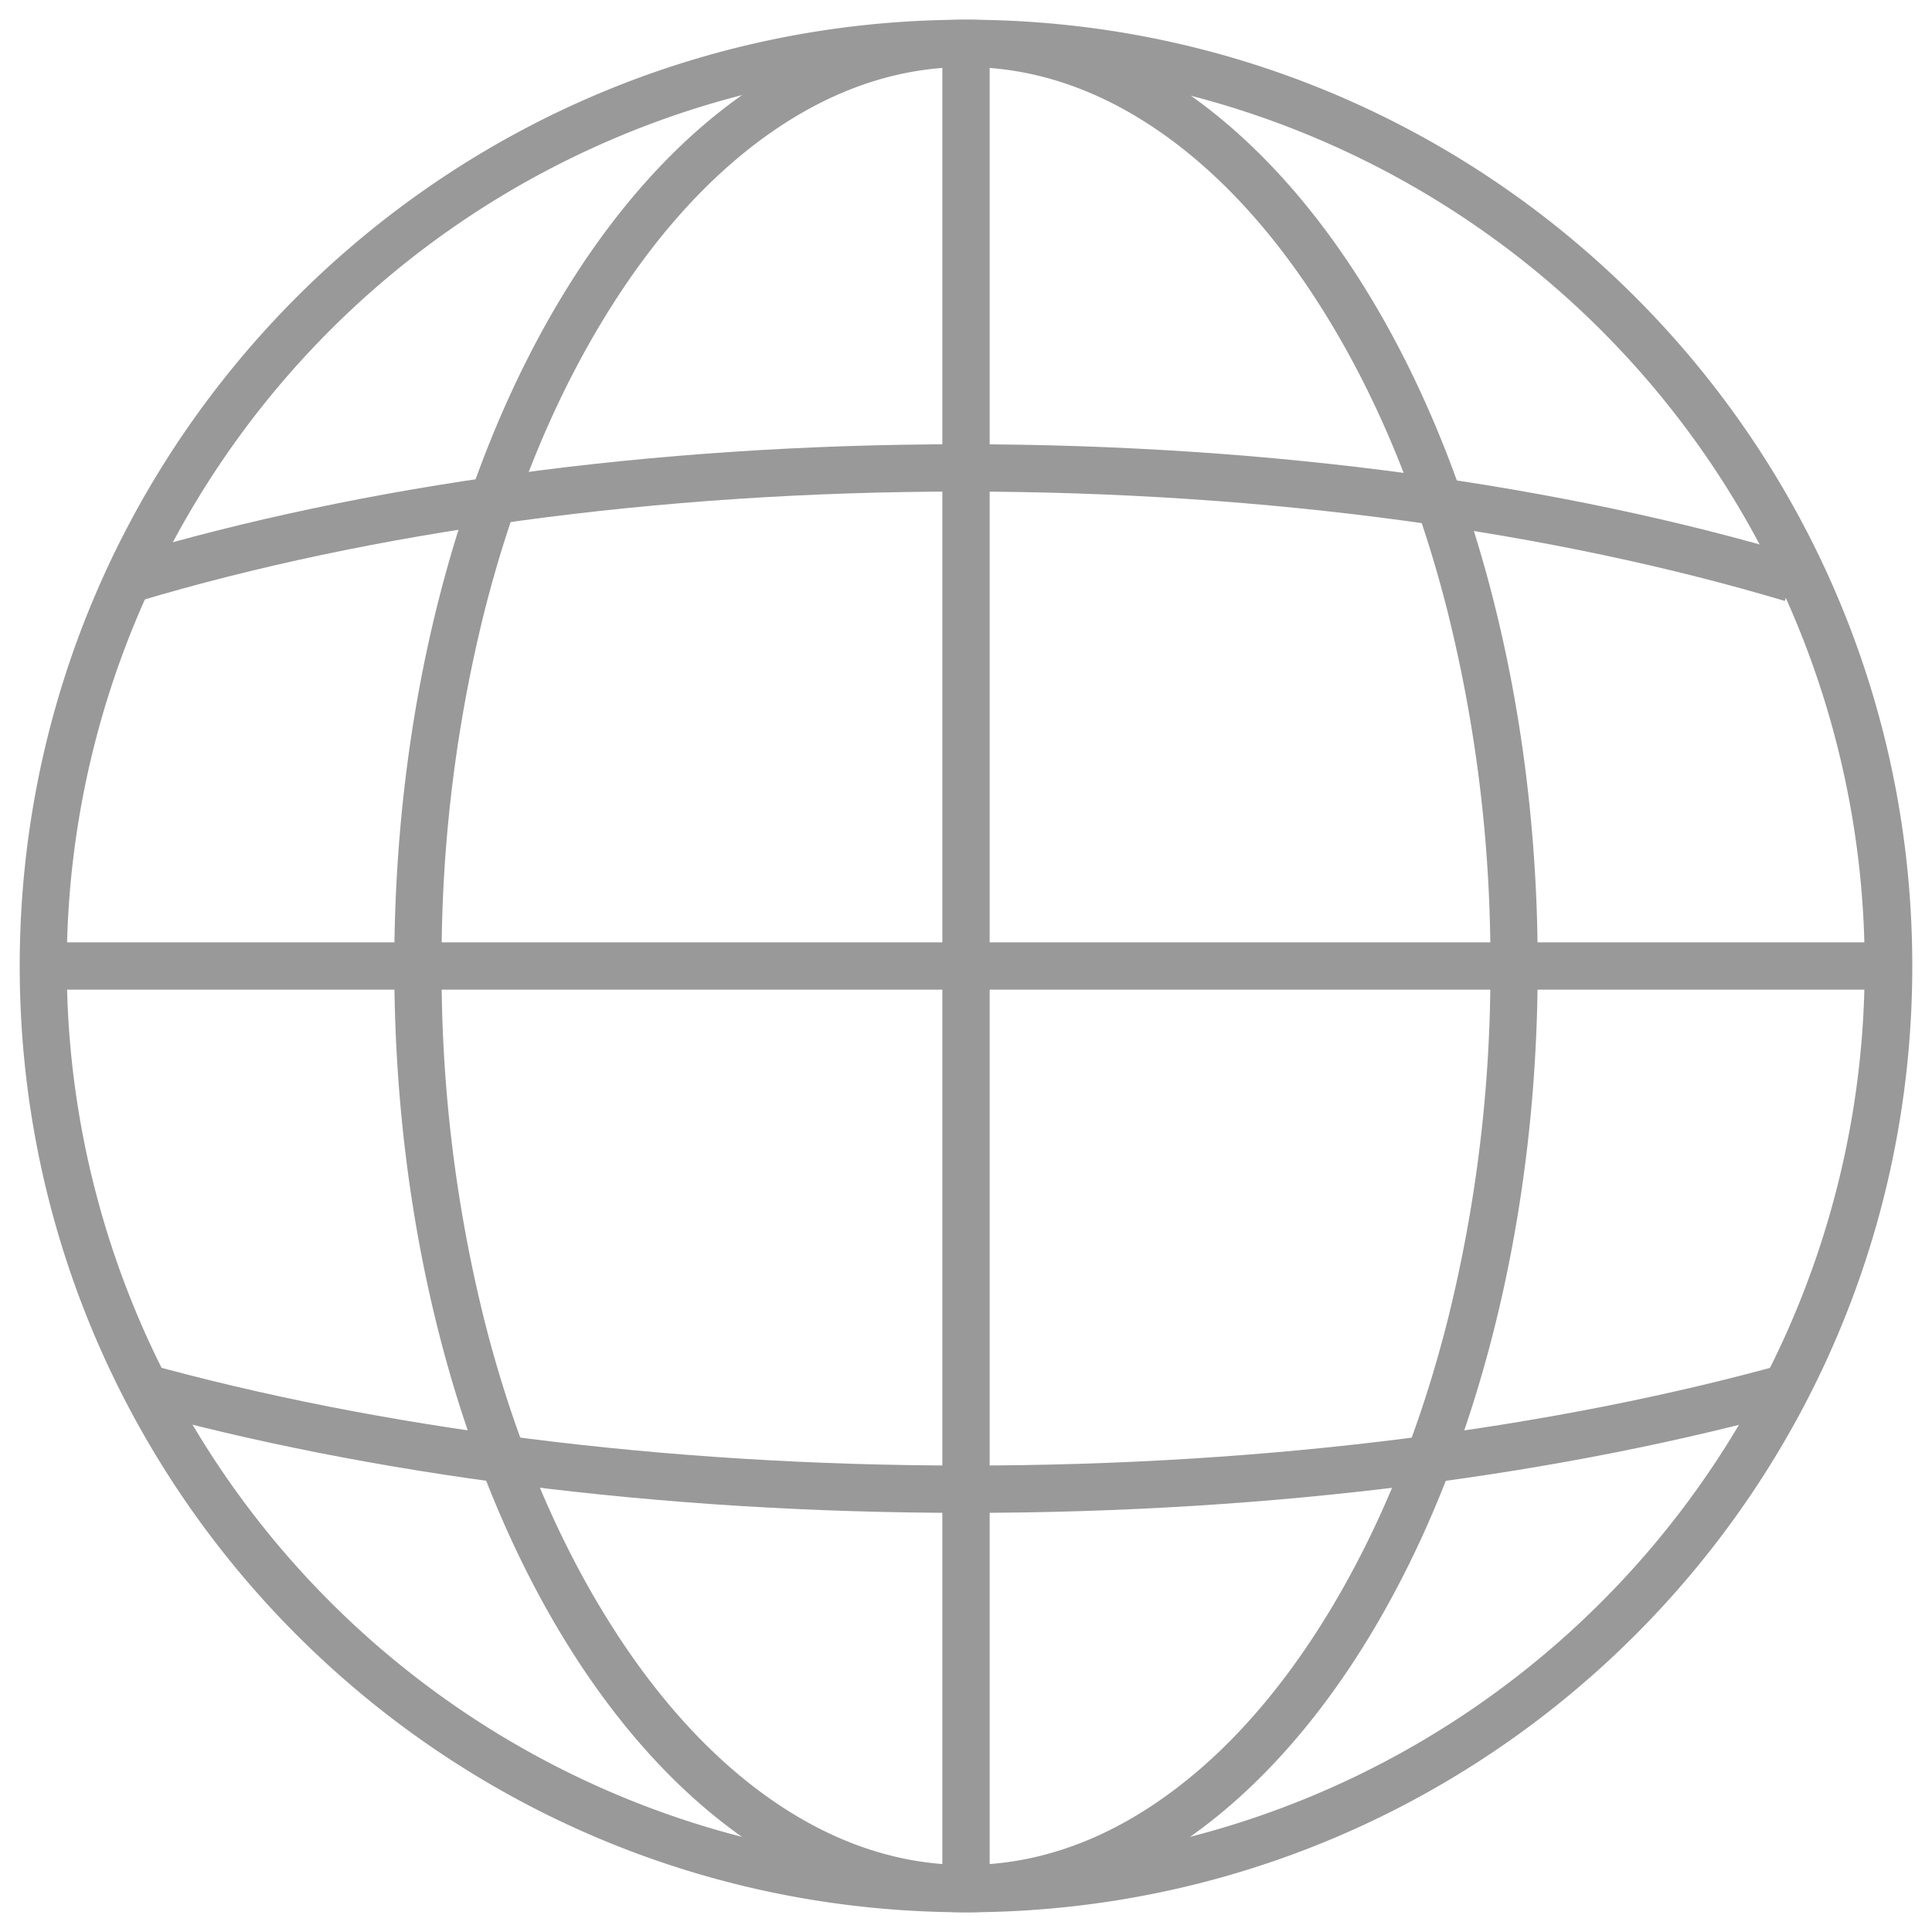 <svg id="레이어_1" data-name="레이어 1" xmlns="http://www.w3.org/2000/svg" viewBox="0 0 490 490"><defs><style>.cls-1{fill:none;stroke:#999;stroke-miterlimit:10;stroke-width:12px;}.cls-2{fill:#999;}</style></defs><path class="cls-1" d="M455.56,351.33C396,368,323.36,377.7,245,377.7c-77.95,0-150.22-9.64-209.59-26.09"/><path class="cls-1" d="M33.65,146.67c58.94-17.58,131.67-28,210.35-28s151.45,10.39,210.4,28"/><path class="cls-2" d="M245,17a228.06,228.06,0,0,1,88.74,438.09A228.06,228.06,0,0,1,156.26,34.91,226.62,226.62,0,0,1,245,17m0-12C112.45,5,5,112.45,5,245S112.45,485,245,485,485,377.55,485,245,377.55,5,245,5Z"/><line class="cls-1" x1="245" y1="10" x2="245" y2="480"/><line class="cls-1" x1="480" y1="245" x2="10" y2="245"/><path class="cls-2" d="M245,17c17.06,0,33.74,5.62,49.56,16.69s30.25,27.21,42.7,47.81C350,102.53,360,127.11,367,154.55A365.85,365.85,0,0,1,378,245a365.85,365.85,0,0,1-11,90.45c-7,27.44-17,52-29.72,73.05-12.45,20.6-26.81,36.69-42.7,47.81S262.06,473,245,473s-33.74-5.62-49.56-16.69-30.25-27.21-42.7-47.81C140,387.47,130,362.89,123,335.45A365.85,365.85,0,0,1,112,245a365.85,365.85,0,0,1,11-90.45c7-27.44,17-52,29.72-73.05,12.45-20.6,26.81-36.69,42.7-47.81S227.94,17,245,17m0-12C164.92,5,100,112.45,100,245s64.92,240,145,240S390,377.55,390,245,325.08,5,245,5Z"/></svg>